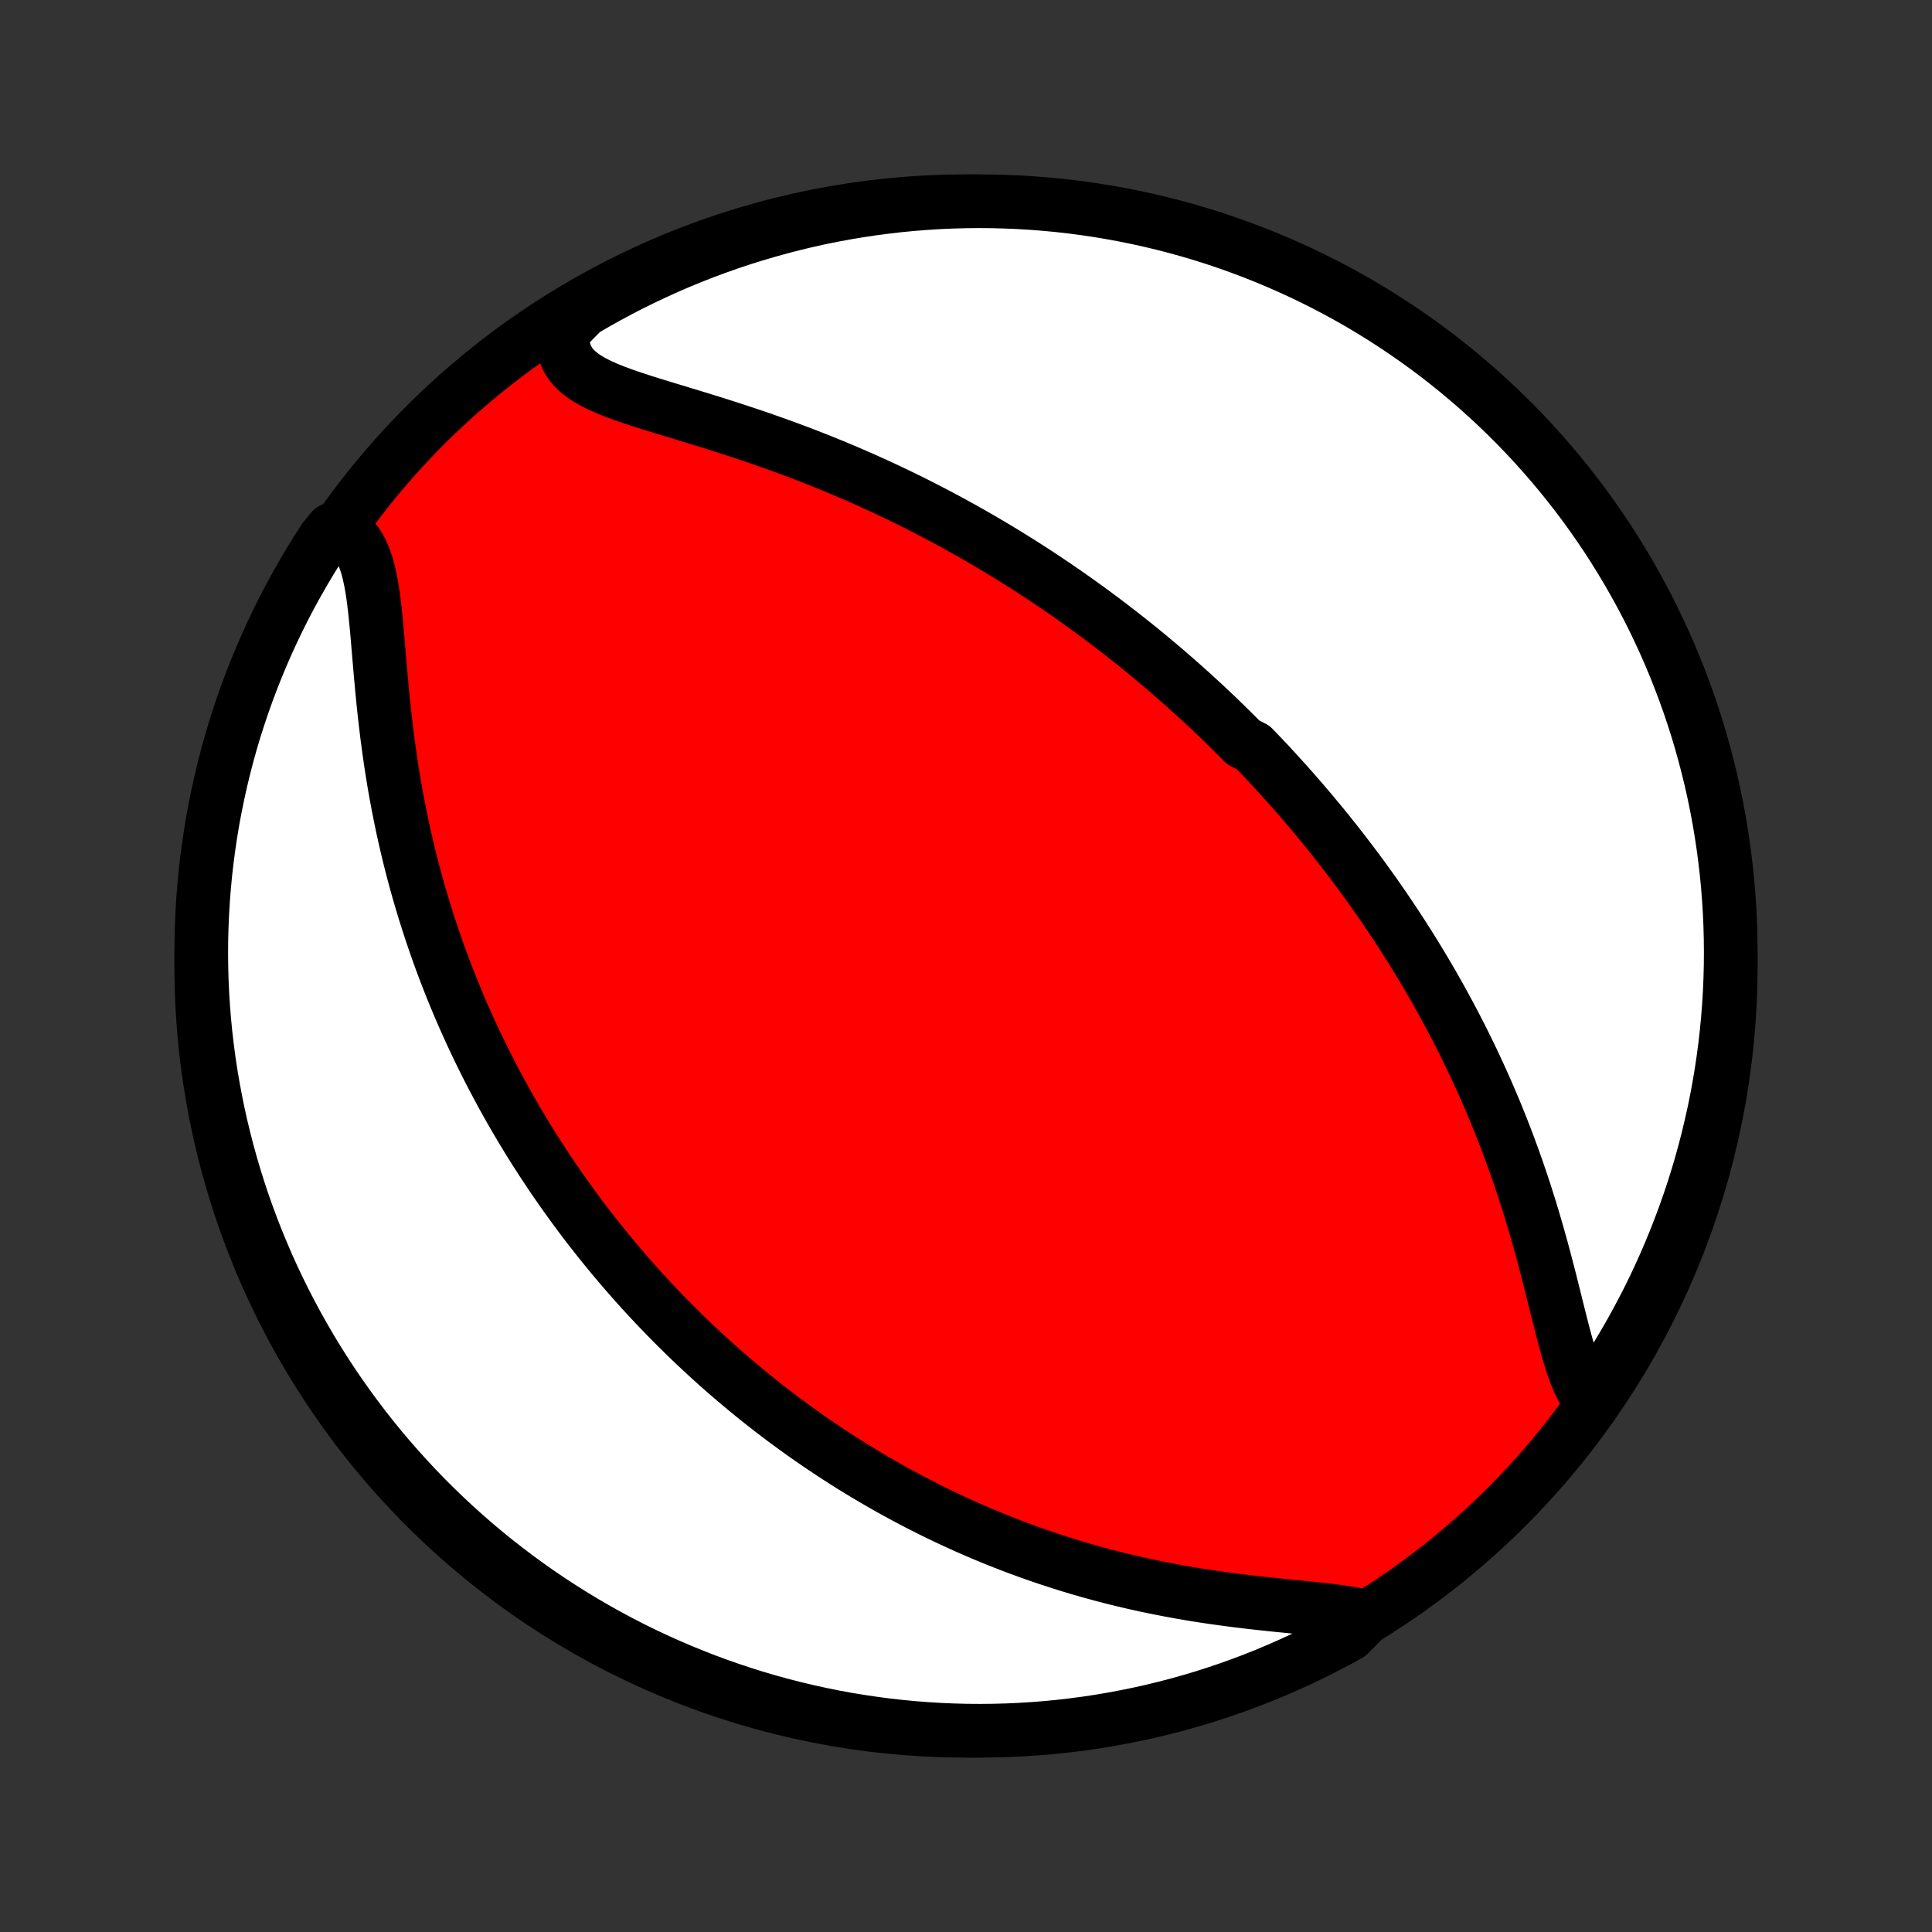 <?xml version="1.0" encoding="utf-8" standalone="no"?>
<!DOCTYPE svg PUBLIC "-//W3C//DTD SVG 1.1//EN"
  "http://www.w3.org/Graphics/SVG/1.1/DTD/svg11.dtd">
<!-- Created with matplotlib (http://matplotlib.org/) -->
<svg height="72pt" version="1.1" viewBox="0 0 72 72" width="72pt" xmlns="http://www.w3.org/2000/svg" xmlns:xlink="http://www.w3.org/1999/xlink">
 <rect x="0" y="0" width="72" height="72" fill="#333333" stroke="none"/>
 <defs>
  <style type="text/css">
*{stroke-linecap:butt;stroke-linejoin:round;}
  </style>
 </defs>
 <g id="figure_1">
  <g id="patch_1">
   <path d="
M0 72
L72 72
L72 0
L0 0
z
" style="fill:none;"/>
  </g>
  <g id="axes_1">
   <g id="PatchCollection_1">
    <defs>
     <path d="
M36 -7.5
C43.558 -7.5 50.808 -10.503 56.153 -15.848
C61.497 -21.192 64.5 -28.442 64.5 -36
C64.5 -43.558 61.497 -50.808 56.153 -56.153
C50.808 -61.497 43.558 -64.5 36 -64.5
C28.442 -64.5 21.192 -61.497 15.848 -56.153
C10.503 -50.808 7.5 -43.558 7.5 -36
C7.5 -28.442 10.503 -21.192 15.848 -15.848
C21.192 -10.503 28.442 -7.5 36 -7.5
z
" id="C0_0_a811fe30f3"/>
     <path d="
M59.284 -19.777
L59.124 -19.987
L58.98 -20.226
L58.849 -20.491
L58.729 -20.777
L58.617 -21.083
L58.513 -21.406
L58.413 -21.742
L58.317 -22.091
L58.223 -22.448
L58.13 -22.814
L58.037 -23.185
L57.944 -23.561
L57.849 -23.941
L57.753 -24.323
L57.654 -24.707
L57.553 -25.091
L57.45 -25.475
L57.343 -25.858
L57.234 -26.24
L57.122 -26.62
L57.007 -26.998
L56.889 -27.374
L56.768 -27.747
L56.644 -28.117
L56.518 -28.483
L56.389 -28.846
L56.257 -29.205
L56.123 -29.561
L55.987 -29.913
L55.848 -30.26
L55.708 -30.604
L55.565 -30.943
L55.421 -31.279
L55.274 -31.61
L55.126 -31.937
L54.977 -32.259
L54.826 -32.578
L54.673 -32.892
L54.52 -33.203
L54.365 -33.509
L54.209 -33.812
L54.051 -34.11
L53.893 -34.404
L53.734 -34.695
L53.574 -34.981
L53.414 -35.264
L53.252 -35.544
L53.09 -35.819
L52.927 -36.091
L52.763 -36.36
L52.599 -36.625
L52.434 -36.887
L52.269 -37.146
L52.103 -37.401
L51.937 -37.654
L51.77 -37.903
L51.603 -38.15
L51.435 -38.394
L51.267 -38.634
L51.098 -38.873
L50.929 -39.108
L50.76 -39.341
L50.59 -39.571
L50.419 -39.799
L50.248 -40.025
L50.077 -40.248
L49.905 -40.47
L49.732 -40.689
L49.559 -40.906
L49.386 -41.12
L49.212 -41.333
L49.037 -41.544
L48.862 -41.754
L48.686 -41.961
L48.51 -42.167
L48.333 -42.371
L48.155 -42.574
L47.977 -42.775
L47.797 -42.974
L47.617 -43.172
L47.436 -43.369
L47.255 -43.565
L47.072 -43.759
L46.888 -43.952
L46.704 -44.143
L46.332 -44.334
L46.144 -44.523
L45.955 -44.712
L45.765 -44.9
L45.574 -45.086
L45.382 -45.272
L45.188 -45.457
L44.993 -45.641
L44.796 -45.824
L44.598 -46.006
L44.399 -46.188
L44.197 -46.369
L43.995 -46.549
L43.79 -46.729
L43.584 -46.908
L43.376 -47.087
L43.166 -47.265
L42.954 -47.442
L42.74 -47.62
L42.525 -47.796
L42.307 -47.972
L42.087 -48.148
L41.864 -48.323
L41.639 -48.498
L41.412 -48.673
L41.183 -48.847
L40.951 -49.021
L40.716 -49.195
L40.479 -49.368
L40.239 -49.541
L39.996 -49.714
L39.75 -49.886
L39.501 -50.058
L39.249 -50.23
L38.994 -50.401
L38.736 -50.572
L38.475 -50.743
L38.21 -50.913
L37.942 -51.083
L37.67 -51.252
L37.395 -51.421
L37.116 -51.59
L36.833 -51.758
L36.547 -51.925
L36.257 -52.092
L35.963 -52.258
L35.665 -52.424
L35.363 -52.589
L35.056 -52.753
L34.746 -52.916
L34.432 -53.078
L34.113 -53.24
L33.791 -53.4
L33.464 -53.559
L33.133 -53.717
L32.798 -53.873
L32.458 -54.028
L32.115 -54.182
L31.767 -54.334
L31.416 -54.484
L31.06 -54.633
L30.701 -54.779
L30.338 -54.924
L29.971 -55.066
L29.601 -55.207
L29.228 -55.345
L28.852 -55.48
L28.474 -55.614
L28.093 -55.745
L27.711 -55.873
L27.328 -55.999
L26.943 -56.123
L26.559 -56.245
L26.174 -56.364
L25.792 -56.481
L25.411 -56.597
L25.034 -56.711
L24.661 -56.824
L24.294 -56.937
L23.935 -57.05
L23.585 -57.165
L23.246 -57.281
L22.92 -57.401
L22.61 -57.526
L22.319 -57.657
L22.049 -57.796
L21.804 -57.944
L21.586 -58.105
L21.398 -58.28
L21.242 -58.47
L21.121 -58.677
L21.035 -58.902
L20.985 -59.145
L20.972 -59.407
L20.994 -59.687
L21.306 -59.983
L21.735 -60.42
L22.168 -60.673
L22.605 -60.918
L23.046 -61.156
L23.491 -61.386
L23.94 -61.608
L24.392 -61.822
L24.848 -62.029
L25.308 -62.228
L25.77 -62.418
L26.236 -62.601
L26.705 -62.775
L27.176 -62.942
L27.651 -63.1
L28.128 -63.25
L28.607 -63.391
L29.088 -63.524
L29.572 -63.649
L30.057 -63.766
L30.545 -63.874
L31.034 -63.973
L31.524 -64.064
L32.016 -64.146
L32.509 -64.22
L33.004 -64.285
L33.499 -64.342
L33.995 -64.39
L34.491 -64.429
L34.988 -64.46
L35.485 -64.482
L35.983 -64.495
L36.48 -64.5
L36.977 -64.496
L37.474 -64.483
L37.971 -64.462
L38.467 -64.432
L38.962 -64.393
L39.456 -64.346
L39.949 -64.29
L40.441 -64.225
L40.932 -64.152
L41.421 -64.07
L41.908 -63.98
L42.394 -63.881
L42.878 -63.773
L43.359 -63.658
L43.839 -63.533
L44.316 -63.401
L44.79 -63.26
L45.262 -63.111
L45.731 -62.953
L46.197 -62.787
L46.66 -62.613
L47.12 -62.431
L47.576 -62.241
L48.029 -62.043
L48.478 -61.837
L48.923 -61.623
L49.364 -61.402
L49.802 -61.172
L50.235 -60.935
L50.664 -60.691
L51.088 -60.438
L51.508 -60.179
L51.922 -59.912
L52.333 -59.637
L52.738 -59.356
L53.138 -59.067
L53.533 -58.772
L53.922 -58.469
L54.306 -58.16
L54.684 -57.843
L55.057 -57.521
L55.424 -57.191
L55.785 -56.855
L56.14 -56.513
L56.489 -56.165
L56.832 -55.81
L57.168 -55.45
L57.498 -55.083
L57.821 -54.711
L58.138 -54.333
L58.448 -53.949
L58.751 -53.56
L59.047 -53.166
L59.336 -52.766
L59.618 -52.361
L59.893 -51.952
L60.16 -51.537
L60.42 -51.117
L60.673 -50.694
L60.918 -50.265
L61.156 -49.832
L61.386 -49.395
L61.608 -48.954
L61.822 -48.509
L62.029 -48.06
L62.228 -47.608
L62.418 -47.152
L62.601 -46.693
L62.775 -46.23
L62.942 -45.764
L63.1 -45.295
L63.25 -44.824
L63.391 -44.349
L63.524 -43.872
L63.649 -43.393
L63.766 -42.912
L63.874 -42.428
L63.973 -41.943
L64.064 -41.455
L64.146 -40.966
L64.22 -40.476
L64.285 -39.984
L64.342 -39.491
L64.39 -38.996
L64.429 -38.501
L64.46 -38.005
L64.482 -37.509
L64.495 -37.012
L64.5 -36.515
L64.496 -36.017
L64.483 -35.52
L64.462 -35.023
L64.432 -34.526
L64.393 -34.029
L64.346 -33.533
L64.29 -33.038
L64.225 -32.544
L64.152 -32.051
L64.07 -31.559
L63.98 -31.068
L63.881 -30.579
L63.773 -30.092
L63.658 -29.606
L63.533 -29.122
L63.401 -28.64
L63.26 -28.161
L63.111 -27.684
L62.953 -27.21
L62.787 -26.738
L62.613 -26.269
L62.431 -25.803
L62.241 -25.34
L62.043 -24.88
L61.837 -24.424
L61.623 -23.971
L61.402 -23.522
L61.172 -23.077
L60.935 -22.636
L60.691 -22.198
L60.438 -21.765
L60.179 -21.336
L59.912 -20.912
z
" id="C0_1_75f34d9848"/>
     <path d="
M50.924 -11.749
L50.596 -11.822
L50.247 -11.884
L49.88 -11.938
L49.498 -11.987
L49.103 -12.031
L48.697 -12.073
L48.283 -12.114
L47.862 -12.156
L47.435 -12.199
L47.005 -12.245
L46.572 -12.293
L46.138 -12.345
L45.703 -12.402
L45.269 -12.462
L44.835 -12.526
L44.403 -12.595
L43.974 -12.669
L43.547 -12.748
L43.123 -12.831
L42.703 -12.918
L42.286 -13.01
L41.874 -13.107
L41.466 -13.207
L41.062 -13.312
L40.663 -13.421
L40.269 -13.534
L39.88 -13.65
L39.495 -13.771
L39.116 -13.894
L38.742 -14.021
L38.373 -14.15
L38.009 -14.283
L37.65 -14.418
L37.296 -14.557
L36.947 -14.697
L36.603 -14.84
L36.264 -14.986
L35.931 -15.133
L35.602 -15.283
L35.277 -15.434
L34.958 -15.587
L34.643 -15.742
L34.333 -15.899
L34.027 -16.057
L33.726 -16.217
L33.429 -16.378
L33.136 -16.54
L32.848 -16.704
L32.563 -16.869
L32.283 -17.035
L32.006 -17.202
L31.733 -17.37
L31.464 -17.54
L31.199 -17.71
L30.937 -17.881
L30.679 -18.053
L30.424 -18.226
L30.172 -18.401
L29.924 -18.575
L29.678 -18.751
L29.436 -18.928
L29.196 -19.105
L28.96 -19.284
L28.726 -19.463
L28.495 -19.643
L28.266 -19.824
L28.041 -20.006
L27.817 -20.189
L27.596 -20.373
L27.378 -20.557
L27.161 -20.743
L26.947 -20.929
L26.735 -21.116
L26.525 -21.305
L26.318 -21.494
L26.112 -21.685
L25.908 -21.876
L25.706 -22.069
L25.506 -22.263
L25.307 -22.458
L25.11 -22.654
L24.915 -22.851
L24.722 -23.05
L24.53 -23.25
L24.339 -23.451
L24.15 -23.654
L23.962 -23.858
L23.776 -24.063
L23.591 -24.27
L23.408 -24.479
L23.226 -24.689
L23.045 -24.902
L22.865 -25.115
L22.686 -25.331
L22.509 -25.548
L22.332 -25.768
L22.157 -25.989
L21.983 -26.212
L21.809 -26.438
L21.637 -26.666
L21.466 -26.895
L21.296 -27.128
L21.127 -27.362
L20.959 -27.599
L20.792 -27.838
L20.625 -28.08
L20.46 -28.325
L20.296 -28.573
L20.133 -28.823
L19.97 -29.076
L19.809 -29.332
L19.648 -29.591
L19.489 -29.853
L19.331 -30.118
L19.173 -30.387
L19.017 -30.659
L18.862 -30.935
L18.707 -31.214
L18.555 -31.496
L18.403 -31.783
L18.252 -32.073
L18.103 -32.367
L17.955 -32.665
L17.808 -32.967
L17.663 -33.273
L17.519 -33.583
L17.377 -33.898
L17.236 -34.217
L17.097 -34.54
L16.96 -34.868
L16.825 -35.2
L16.691 -35.538
L16.56 -35.879
L16.431 -36.226
L16.304 -36.577
L16.18 -36.933
L16.058 -37.294
L15.939 -37.659
L15.822 -38.03
L15.709 -38.405
L15.598 -38.785
L15.49 -39.17
L15.386 -39.559
L15.285 -39.953
L15.188 -40.352
L15.094 -40.755
L15.004 -41.163
L14.918 -41.574
L14.836 -41.99
L14.758 -42.409
L14.684 -42.832
L14.614 -43.258
L14.549 -43.686
L14.488 -44.117
L14.43 -44.55
L14.377 -44.984
L14.327 -45.419
L14.281 -45.854
L14.239 -46.288
L14.199 -46.721
L14.161 -47.151
L14.125 -47.577
L14.089 -47.998
L14.054 -48.413
L14.016 -48.819
L13.976 -49.216
L13.931 -49.6
L13.879 -49.971
L13.818 -50.324
L13.746 -50.658
L13.661 -50.971
L13.559 -51.258
L13.439 -51.519
L13.299 -51.751
L13.137 -51.952
L12.953 -52.121
L12.361 -52.258
L12.087 -51.92
L11.82 -51.505
L11.56 -51.085
L11.308 -50.661
L11.063 -50.232
L10.826 -49.799
L10.597 -49.362
L10.375 -48.92
L10.162 -48.475
L9.956 -48.026
L9.758 -47.573
L9.568 -47.117
L9.386 -46.657
L9.212 -46.194
L9.046 -45.728
L8.889 -45.259
L8.739 -44.787
L8.598 -44.313
L8.466 -43.836
L8.342 -43.356
L8.226 -42.875
L8.119 -42.391
L8.02 -41.905
L7.929 -41.418
L7.848 -40.929
L7.775 -40.438
L7.71 -39.946
L7.654 -39.453
L7.607 -38.959
L7.568 -38.463
L7.538 -37.968
L7.517 -37.471
L7.504 -36.974
L7.5 -36.477
L7.505 -35.979
L7.518 -35.482
L7.54 -34.985
L7.571 -34.488
L7.61 -33.991
L7.658 -33.496
L7.715 -33.001
L7.78 -32.506
L7.854 -32.013
L7.937 -31.521
L8.028 -31.031
L8.127 -30.542
L8.235 -30.054
L8.352 -29.569
L8.476 -29.085
L8.61 -28.604
L8.751 -28.125
L8.901 -27.648
L9.059 -27.174
L9.226 -26.702
L9.4 -26.233
L9.583 -25.767
L9.774 -25.305
L9.972 -24.845
L10.179 -24.389
L10.393 -23.937
L10.616 -23.488
L10.846 -23.043
L11.083 -22.602
L11.329 -22.165
L11.581 -21.732
L11.841 -21.304
L12.109 -20.88
L12.384 -20.46
L12.666 -20.046
L12.955 -19.636
L13.251 -19.232
L13.554 -18.832
L13.864 -18.437
L14.181 -18.048
L14.504 -17.665
L14.834 -17.287
L15.171 -16.915
L15.513 -16.548
L15.862 -16.187
L16.217 -15.833
L16.578 -15.485
L16.945 -15.142
L17.318 -14.807
L17.696 -14.477
L18.08 -14.155
L18.47 -13.838
L18.865 -13.529
L19.265 -13.226
L19.67 -12.931
L20.08 -12.642
L20.495 -12.361
L20.915 -12.087
L21.339 -11.82
L21.768 -11.56
L22.201 -11.308
L22.638 -11.063
L23.08 -10.826
L23.525 -10.597
L23.974 -10.375
L24.427 -10.162
L24.883 -9.956
L25.343 -9.758
L25.806 -9.568
L26.272 -9.386
L26.741 -9.212
L27.213 -9.046
L27.687 -8.889
L28.164 -8.739
L28.643 -8.598
L29.125 -8.466
L29.609 -8.342
L30.095 -8.226
L30.582 -8.119
L31.071 -8.02
L31.562 -7.929
L32.054 -7.848
L32.547 -7.775
L33.041 -7.71
L33.537 -7.654
L34.032 -7.607
L34.529 -7.568
L35.026 -7.538
L35.523 -7.517
L36.021 -7.504
L36.518 -7.5
L37.015 -7.505
L37.512 -7.518
L38.009 -7.54
L38.504 -7.571
L38.999 -7.61
L39.494 -7.658
L39.987 -7.715
L40.479 -7.78
L40.969 -7.854
L41.458 -7.937
L41.946 -8.028
L42.431 -8.127
L42.915 -8.235
L43.396 -8.352
L43.875 -8.476
L44.352 -8.61
L44.827 -8.751
L45.298 -8.901
L45.767 -9.059
L46.233 -9.226
L46.695 -9.4
L47.155 -9.583
L47.611 -9.774
L48.063 -9.972
L48.512 -10.179
L48.957 -10.393
L49.398 -10.616
L49.835 -10.846
L50.268 -11.083
z
" id="C0_2_e10b905821"/>
    </defs>
    <g clip-path="url(#p1bffca34e9)">
     <use style="fill:#ff0000;stroke:#000000;stroke-width:2.0;" x="0.0" xlink:href="#C0_0_a811fe30f3" y="72.0"/>
    </g>
    <g clip-path="url(#p1bffca34e9)">
     <use style="fill:#ffffff;stroke:#000000;stroke-width:2.0;" x="0.0" xlink:href="#C0_1_75f34d9848" y="72.0"/>
    </g>
    <g clip-path="url(#p1bffca34e9)">
     <use style="fill:#ffffff;stroke:#000000;stroke-width:2.0;" x="0.0" xlink:href="#C0_2_e10b905821" y="72.0"/>
    </g>
   </g>
  </g>
 </g>
 <defs>
  <clipPath id="p1bffca34e9">
   <rect height="72.0" width="72.0" x="0.0" y="0.0"/>
  </clipPath>
 </defs>
</svg>
